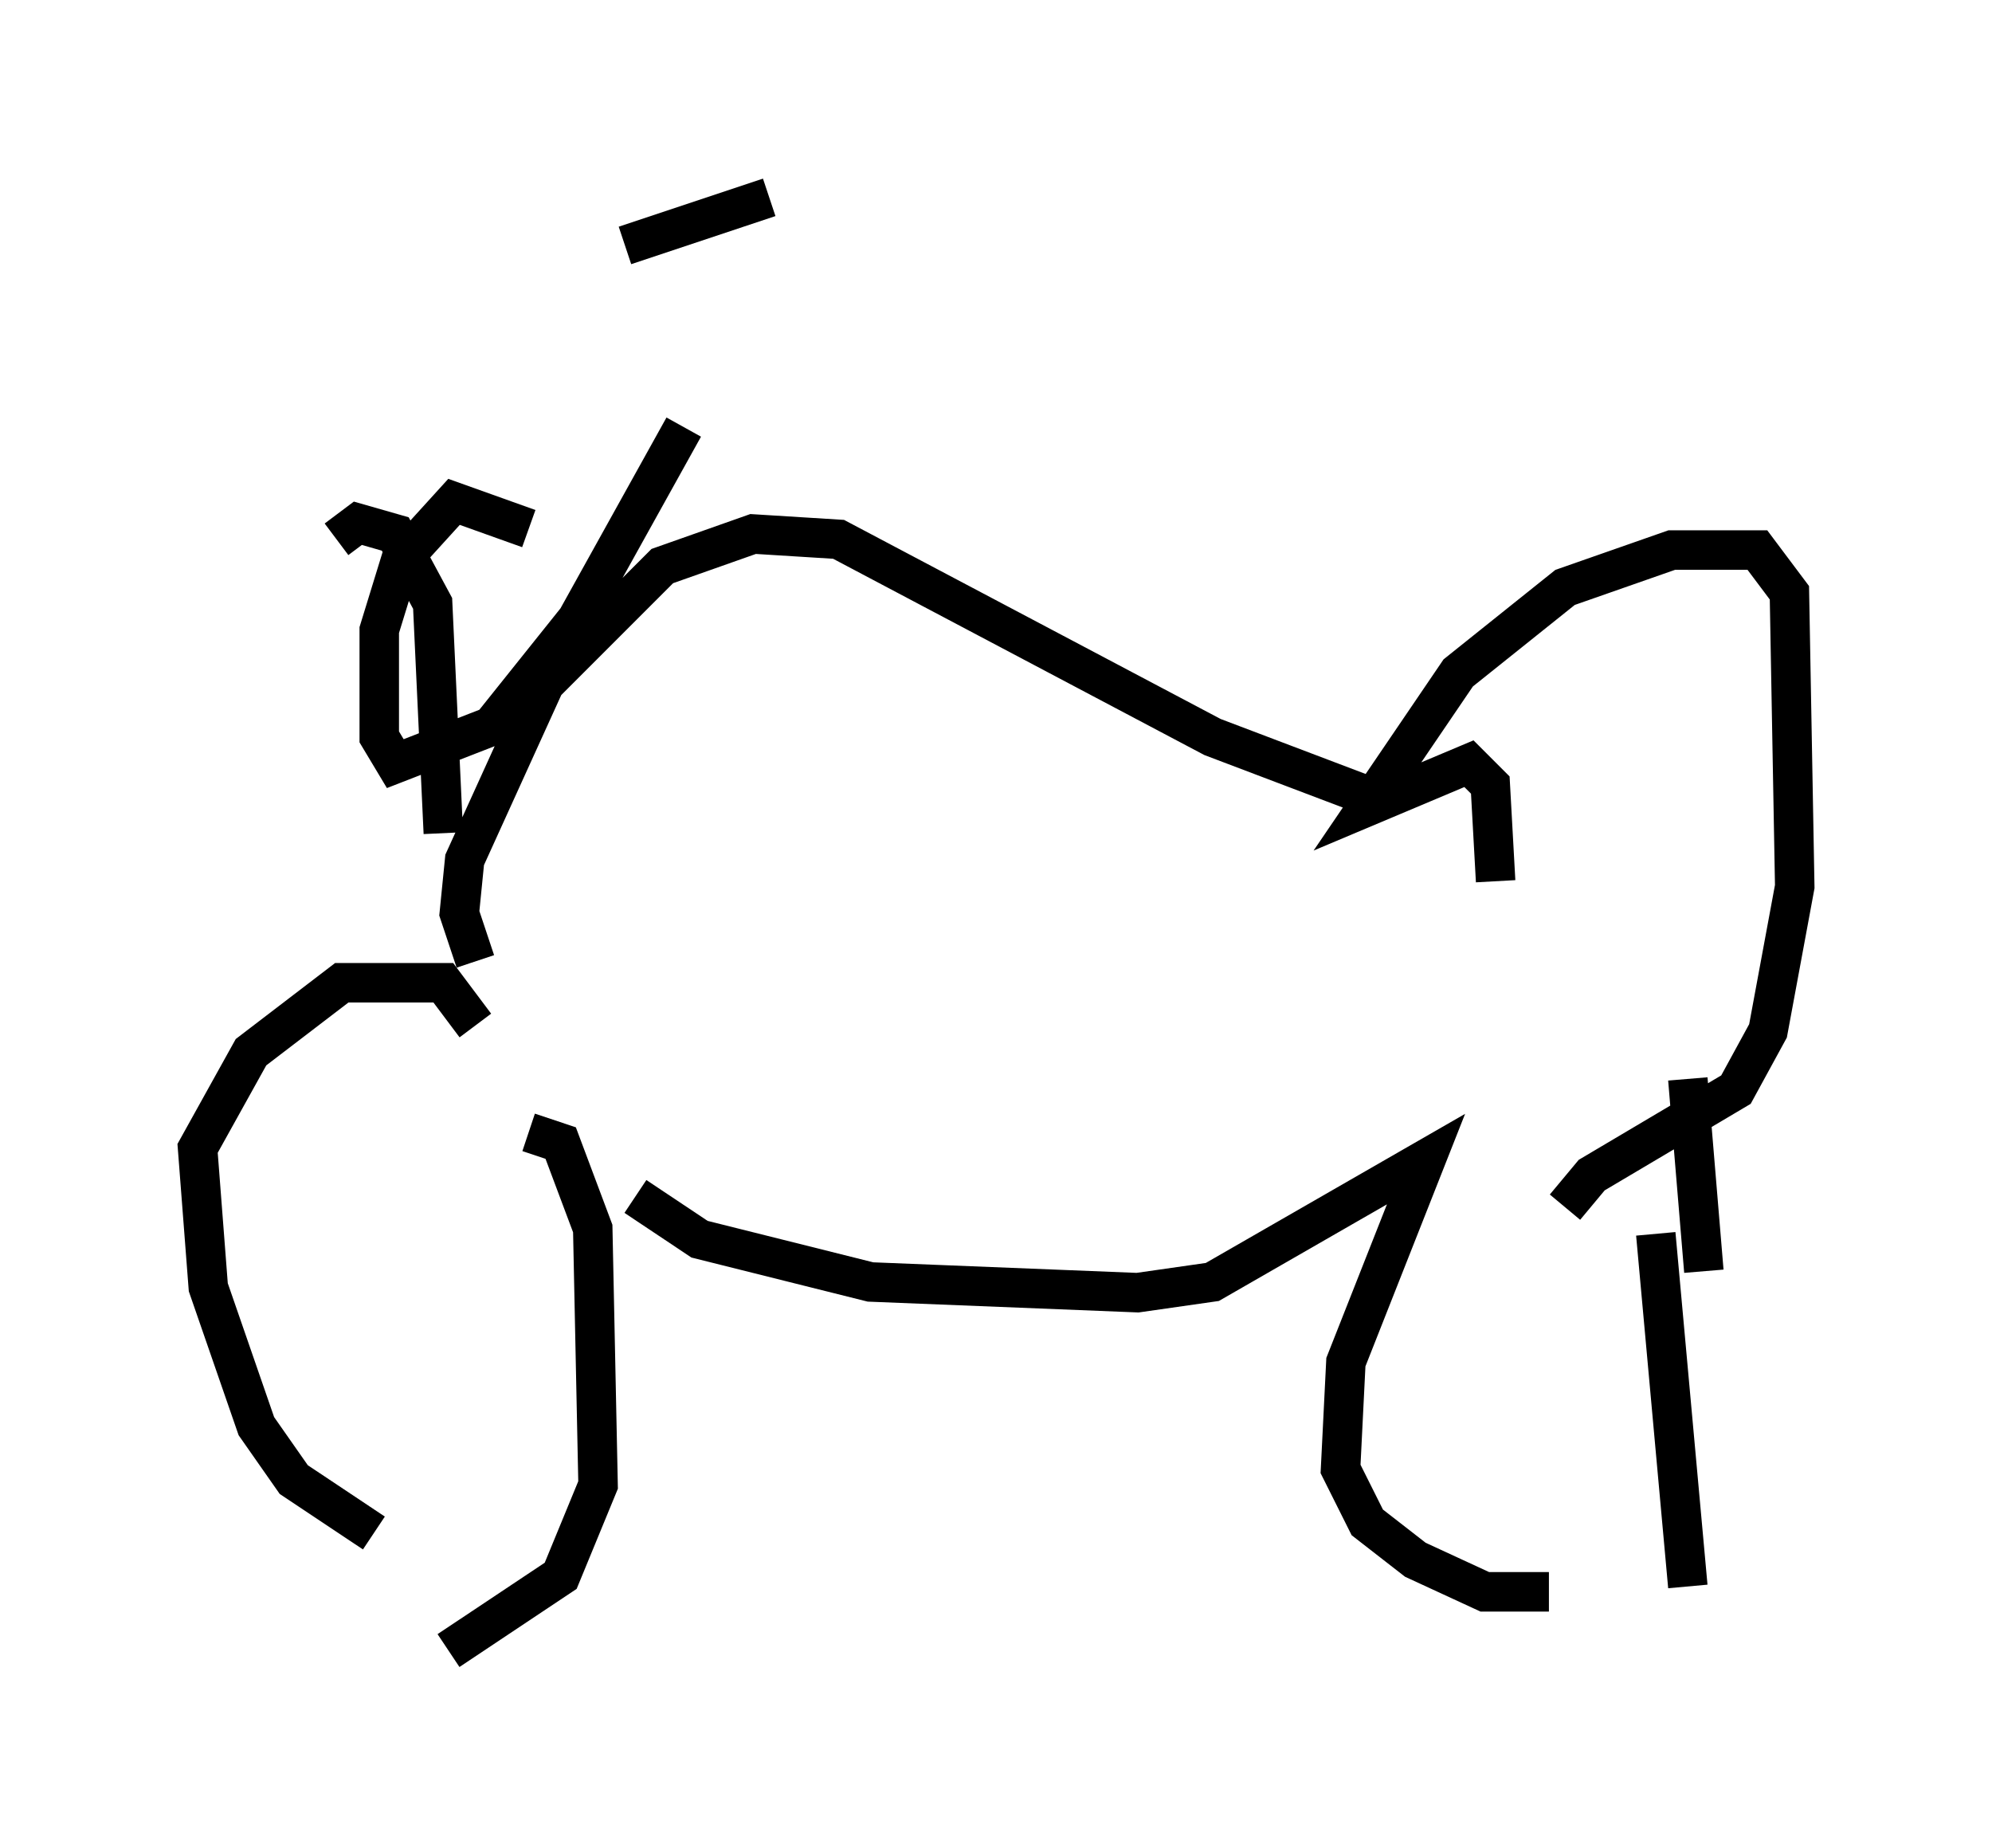 <?xml version="1.0" encoding="utf-8" ?>
<svg baseProfile="full" height="46.806" version="1.1" width="50.46" xmlns="http://www.w3.org/2000/svg" xmlns:ev="http://www.w3.org/2001/xml-events" xmlns:xlink="http://www.w3.org/1999/xlink"><defs /><rect fill="white" height="46.806" width="50.46" x="0" y="0" /><path d="M14.202, 28.004 m1.894, 2.3 l1.624, 1.083 4.33, 1.083 l6.766, 0.271 1.894, -0.271 l5.413, -3.112 -2.03, 5.142 l-0.135, 2.706 0.677, 1.353 l1.218, 0.947 1.759, 0.812 l1.624, 0.0 m-25.845, -11.637 l0.812, 0.271 0.812, 2.165 l0.135, 6.495 -0.947, 2.3 l-2.842, 1.894 m30.582, -10.555 l0.812, 8.931 m0.406, -7.984 l-0.406, -4.871 m-3.112, 3.248 l0.677, -0.812 3.654, -2.165 l0.812, -1.488 0.677, -3.654 l-0.135, -7.442 -0.812, -1.083 l-2.165, 0.0 -2.706, 0.947 l-2.706, 2.165 -2.3, 3.383 l2.571, -1.083 0.541, 0.541 l0.135, 2.436 m-3.248, -2.165 l-3.924, -1.488 -9.472, -5.007 l-2.165, -0.135 -2.3, 0.812 l-2.977, 2.977 -2.03, 4.465 l-0.135, 1.353 0.406, 1.218 m0.0, 1.624 l-0.812, -1.083 -2.571, 0.0 l-2.3, 1.759 -1.353, 2.436 l0.271, 3.518 1.218, 3.518 l0.947, 1.353 2.03, 1.353 m1.759, -17.726 l-0.271, -5.819 -0.947, -1.759 l-0.947, -0.271 -0.541, 0.406 m4.871, -0.271 l-1.894, -0.677 -1.353, 1.488 l-0.541, 1.759 0.0, 2.706 l0.406, 0.677 2.436, -0.947 l2.165, -2.706 2.706, -4.871 m2.165, -5.819 l-3.654, 1.218 " fill="none" stroke="black" stroke-width="1" /></svg>